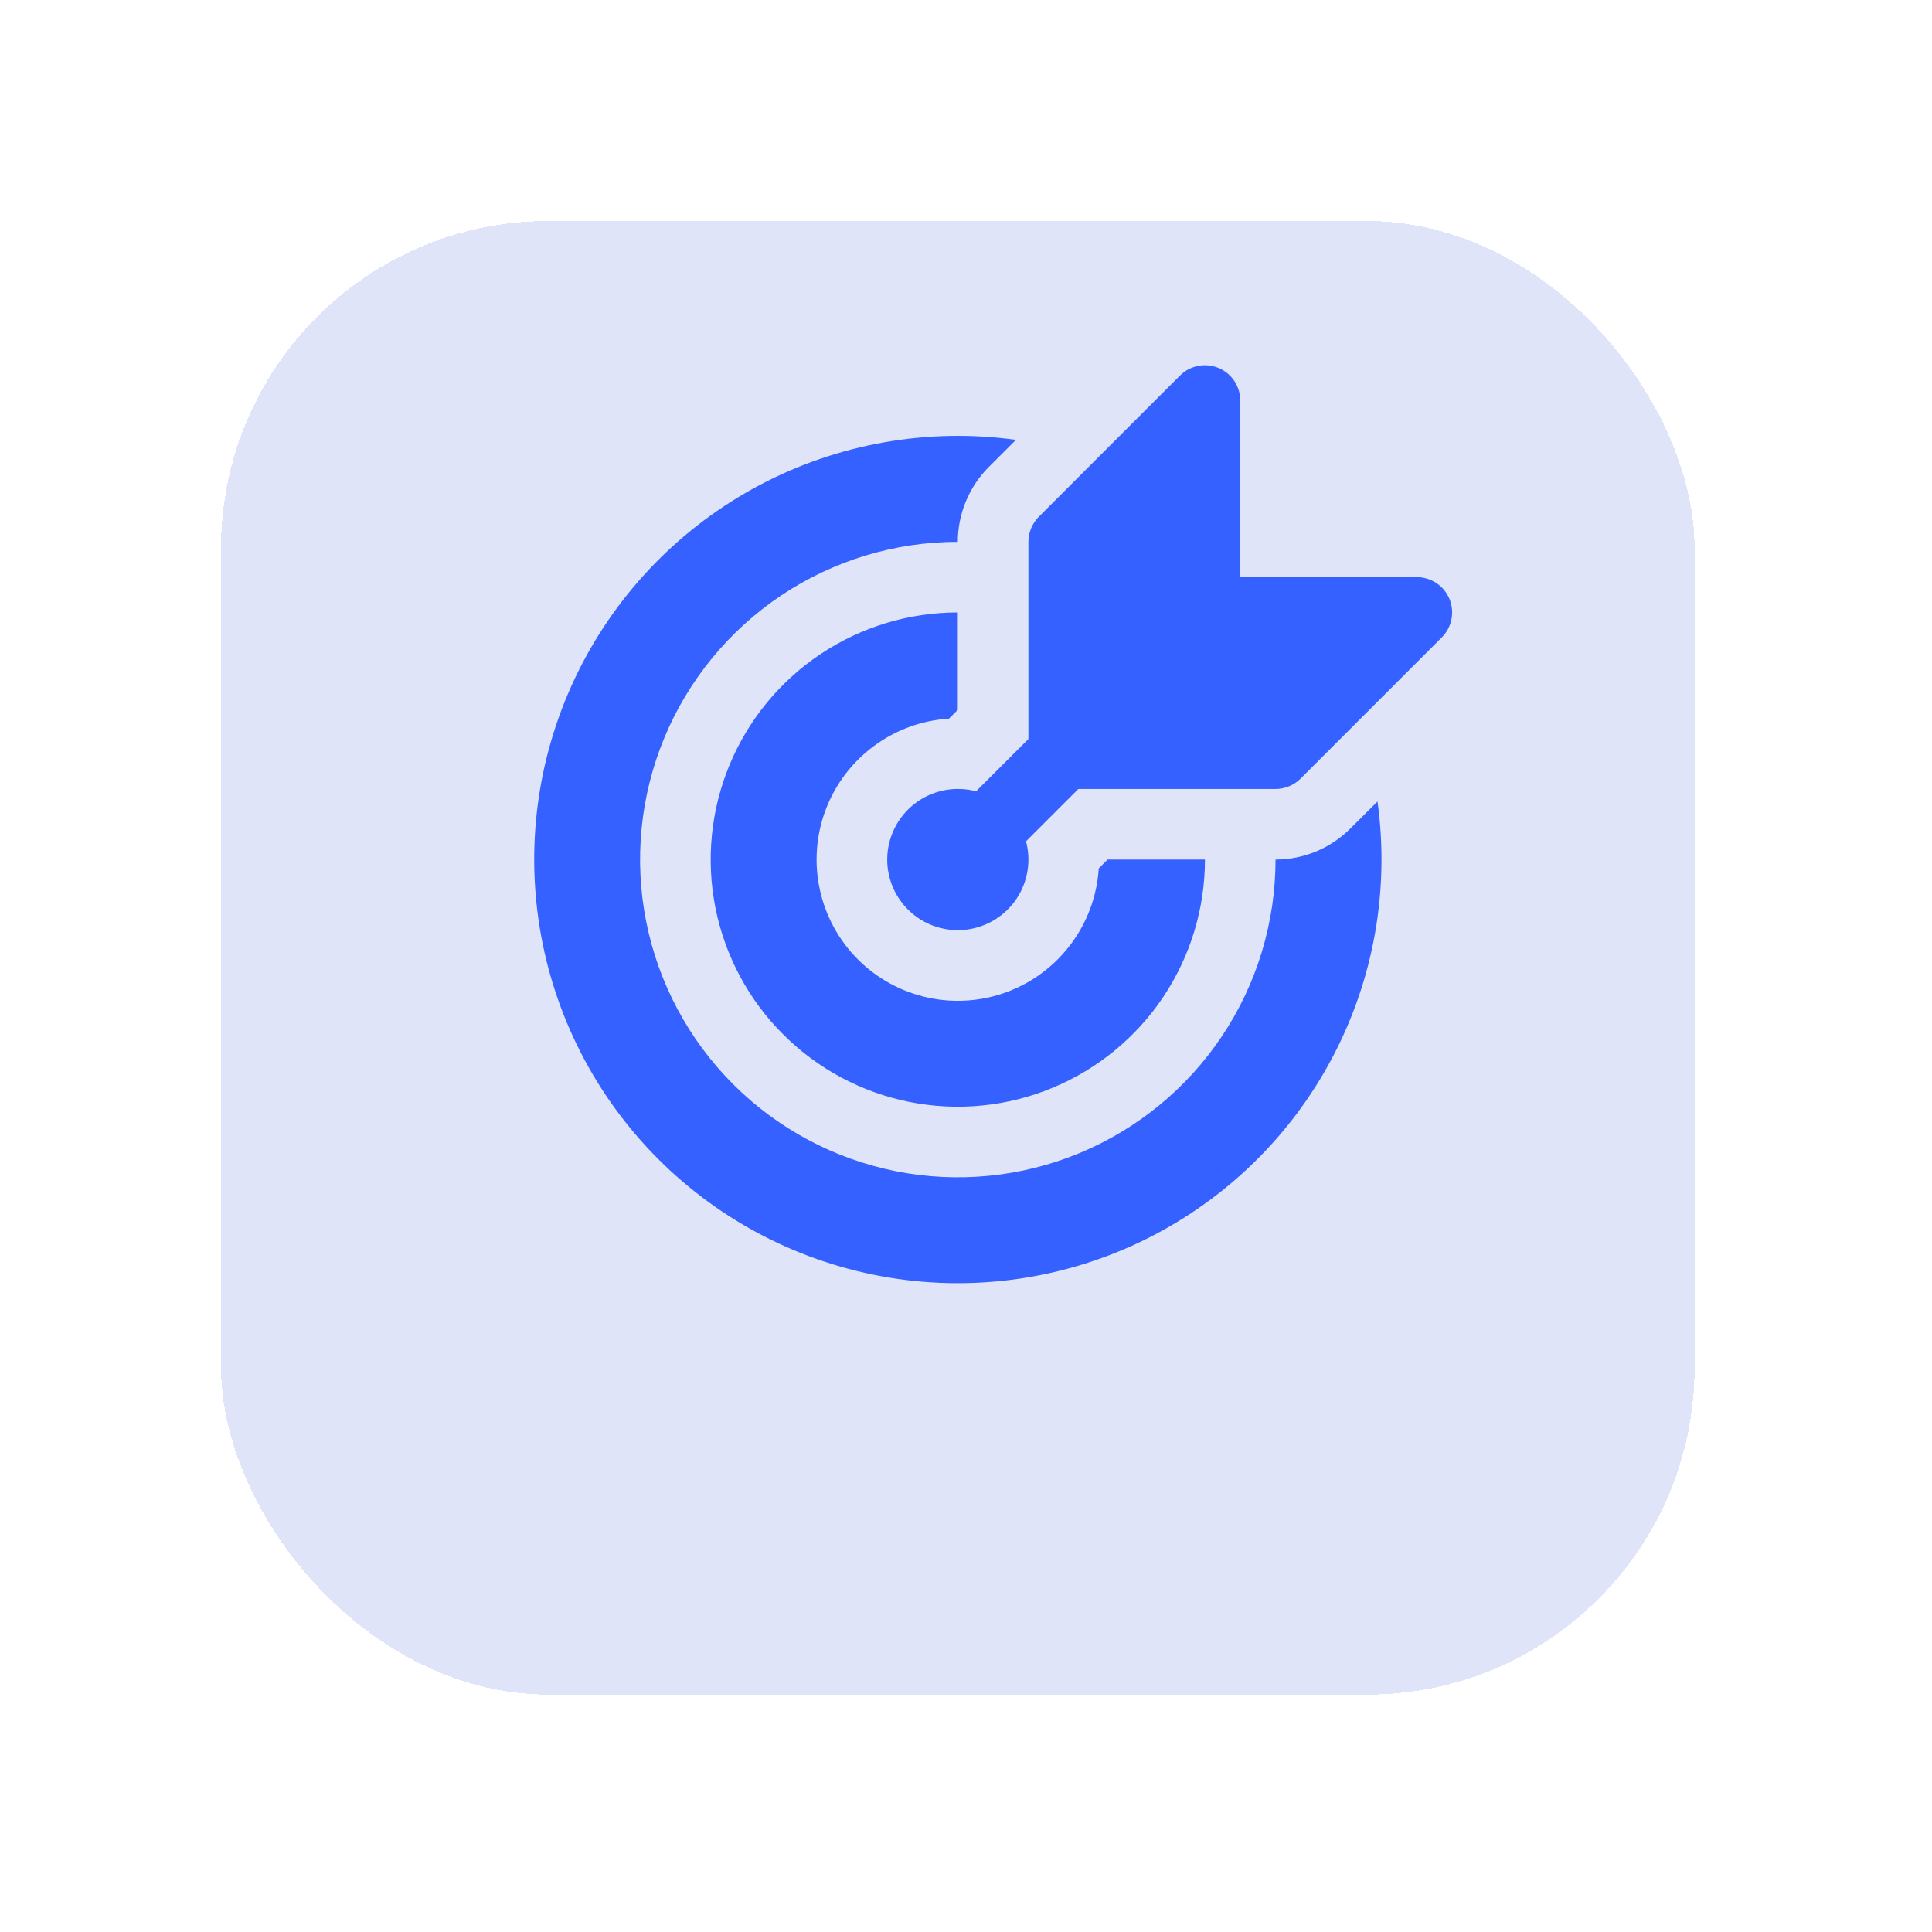 <svg width="59" height="59" viewBox="0 0 59 59" fill="none" xmlns="http://www.w3.org/2000/svg">
<g filter="url(#filter0_d_86_229)">
<rect x="6.75" y="3.75" width="45" height="45" rx="10" fill="#8399E9" fill-opacity="0.26" shape-rendering="crispEdges"/>
</g>
<path d="M37.875 12.234C37.875 12.021 37.812 11.812 37.694 11.634C37.575 11.457 37.407 11.318 37.21 11.236C37.013 11.155 36.795 11.133 36.586 11.175C36.377 11.217 36.184 11.32 36.034 11.471L31.721 15.784C31.621 15.884 31.542 16.003 31.488 16.134C31.434 16.265 31.406 16.405 31.406 16.547V22.569L29.808 24.165C29.489 24.08 29.154 24.07 28.83 24.135C28.506 24.2 28.201 24.338 27.938 24.54C27.676 24.741 27.463 25 27.317 25.297C27.171 25.593 27.094 25.919 27.094 26.25C27.094 26.557 27.16 26.86 27.286 27.14C27.413 27.419 27.598 27.668 27.829 27.87C28.059 28.073 28.331 28.224 28.624 28.312C28.918 28.401 29.227 28.427 29.532 28.387C29.836 28.347 30.128 28.242 30.389 28.08C30.649 27.918 30.872 27.702 31.043 27.447C31.213 27.192 31.327 26.903 31.377 26.601C31.427 26.298 31.412 25.988 31.333 25.692L32.931 24.094H38.953C39.095 24.094 39.235 24.066 39.366 24.012C39.497 23.958 39.616 23.879 39.716 23.779L44.029 19.466C44.18 19.316 44.283 19.123 44.325 18.914C44.367 18.705 44.345 18.488 44.264 18.29C44.182 18.093 44.043 17.924 43.866 17.806C43.688 17.688 43.479 17.625 43.266 17.625H37.875V12.234ZM42.067 24.477C42.438 27.162 41.956 29.896 40.69 32.292C39.424 34.689 37.437 36.627 35.01 37.834C32.583 39.04 29.838 39.454 27.163 39.017C24.488 38.579 22.018 37.313 20.102 35.396C18.186 33.479 16.92 31.009 16.483 28.334C16.046 25.659 16.46 22.914 17.667 20.488C18.874 18.061 20.813 16.074 23.209 14.808C25.606 13.543 28.34 13.062 31.025 13.433L30.199 14.259C29.898 14.559 29.66 14.916 29.497 15.309C29.334 15.701 29.25 16.122 29.25 16.547C27.331 16.547 25.455 17.116 23.859 18.182C22.264 19.248 21.02 20.764 20.285 22.537C19.551 24.31 19.359 26.261 19.733 28.143C20.108 30.025 21.032 31.754 22.389 33.111C23.746 34.468 25.475 35.392 27.357 35.767C29.239 36.141 31.19 35.949 32.963 35.215C34.736 34.48 36.252 33.236 37.318 31.641C38.384 30.045 38.953 28.169 38.953 26.25C39.811 26.249 40.633 25.908 41.239 25.301L42.067 24.477ZM29.25 18.703C27.757 18.703 26.298 19.146 25.057 19.975C23.816 20.804 22.849 21.983 22.278 23.362C21.706 24.741 21.557 26.258 21.848 27.722C22.139 29.186 22.858 30.531 23.914 31.586C24.969 32.642 26.314 33.361 27.778 33.652C29.242 33.943 30.759 33.794 32.138 33.222C33.517 32.651 34.696 31.684 35.525 30.443C36.354 29.202 36.797 27.743 36.797 26.25H33.823L33.554 26.52C33.502 27.348 33.212 28.144 32.719 28.811C32.226 29.479 31.551 29.991 30.775 30.284C29.998 30.578 29.154 30.641 28.343 30.466C27.531 30.291 26.787 29.887 26.2 29.3C25.613 28.713 25.208 27.969 25.034 27.157C24.859 26.346 24.922 25.502 25.216 24.725C25.509 23.949 26.021 23.274 26.689 22.781C27.356 22.288 28.152 21.998 28.98 21.946L29.25 21.677V18.703Z" fill="#3461FF"/>
<defs>
<filter id="filter0_d_86_229" x="0" y="0" width="58.5" height="58.5" filterUnits="userSpaceOnUse" color-interpolation-filters="sRGB">
<feFlood flood-opacity="0" result="BackgroundImageFix"/>
<feColorMatrix in="SourceAlpha" type="matrix" values="0 0 0 0 0 0 0 0 0 0 0 0 0 0 0 0 0 0 127 0" result="hardAlpha"/>
<feOffset dy="3"/>
<feGaussianBlur stdDeviation="3.375"/>
<feComposite in2="hardAlpha" operator="out"/>
<feColorMatrix type="matrix" values="0 0 0 0 0 0 0 0 0 0 0 0 0 0 0 0 0 0 0.05 0"/>
<feBlend mode="normal" in2="BackgroundImageFix" result="effect1_dropShadow_86_229"/>
<feBlend mode="normal" in="SourceGraphic" in2="effect1_dropShadow_86_229" result="shape"/>
</filter>
</defs>
</svg>
